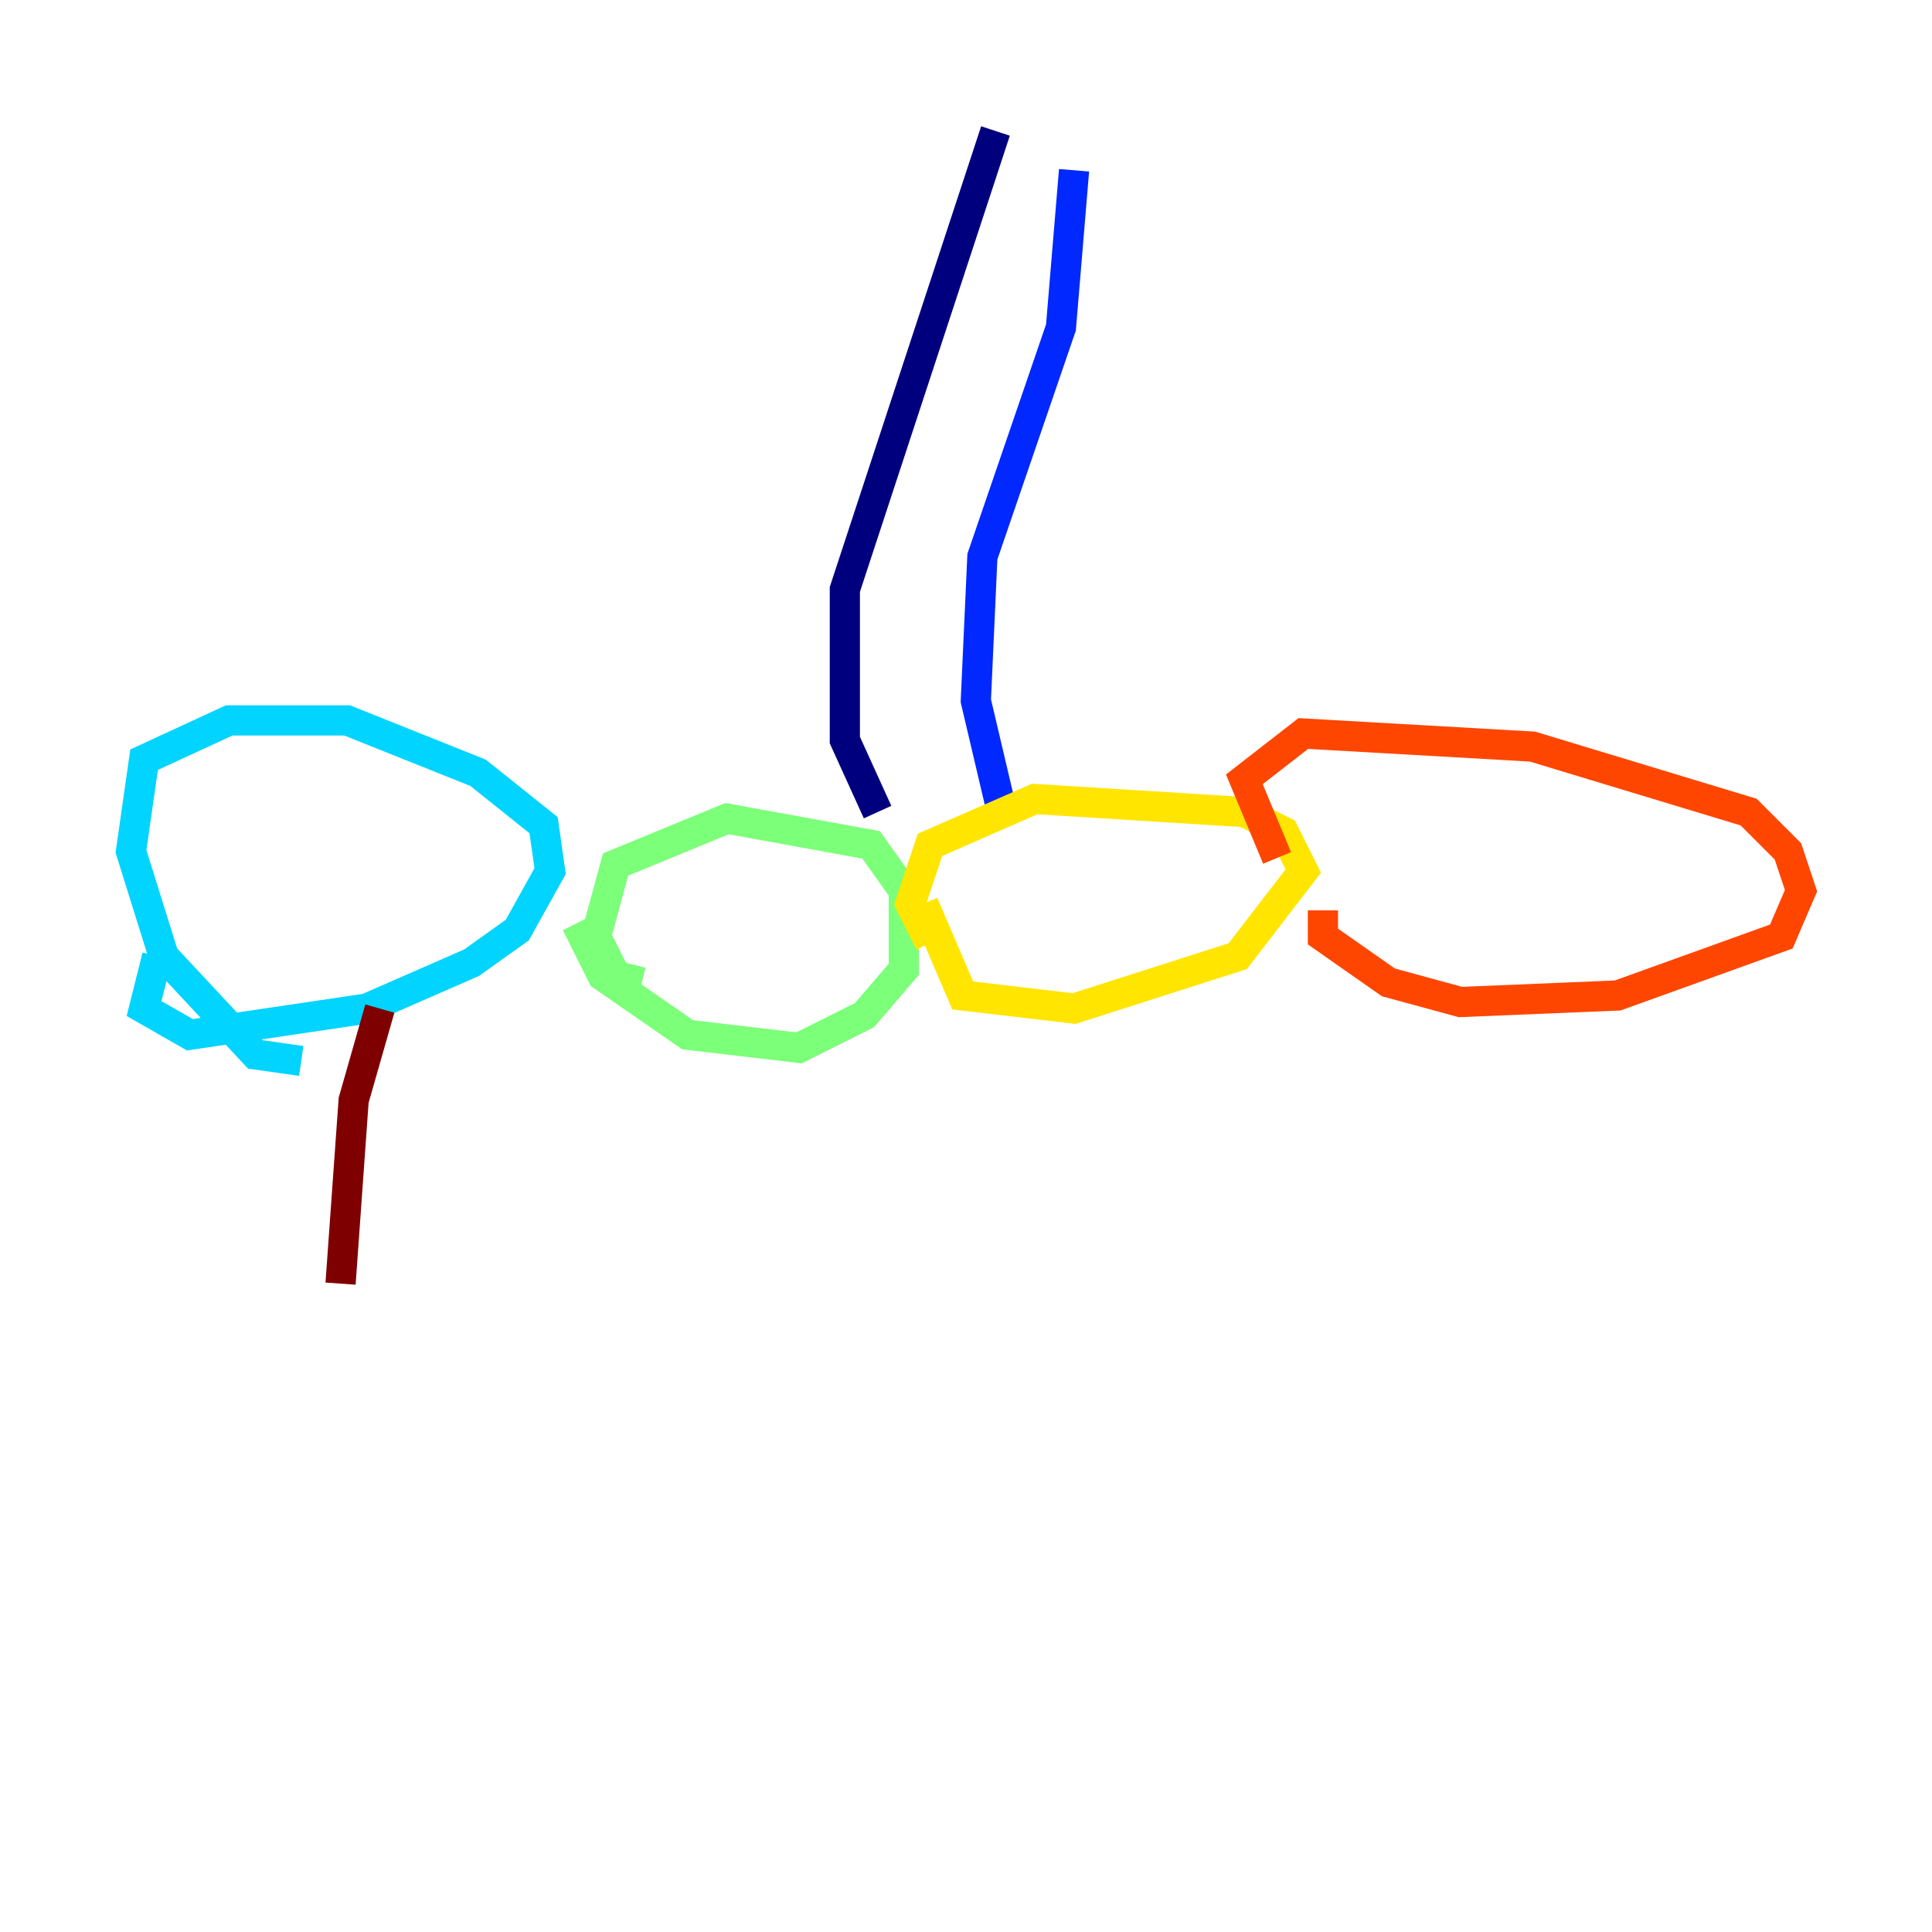<?xml version="1.0" encoding="utf-8" ?>
<svg baseProfile="tiny" height="128" version="1.2" viewBox="0,0,128,128" width="128" xmlns="http://www.w3.org/2000/svg" xmlns:ev="http://www.w3.org/2001/xml-events" xmlns:xlink="http://www.w3.org/1999/xlink"><defs /><polyline fill="none" points="65.953,8.678 55.973,39.051 55.973,49.031 58.142,53.803" stroke="#00007f" stroke-width="2" /><polyline fill="none" points="71.159,11.281 70.291,21.695 65.085,36.881 64.651,46.427 66.386,53.803" stroke="#0028ff" stroke-width="2" /><polyline fill="none" points="19.959,70.291 16.922,69.858 10.848,63.349 8.678,56.407 9.546,50.332 15.186,47.729 22.997,47.729 31.675,51.2 36.014,54.671 36.447,57.709 34.278,61.614 31.241,63.783 24.298,66.82 12.583,68.556 9.546,66.82 10.414,63.349" stroke="#00d4ff" stroke-width="2" /><polyline fill="none" points="42.522,65.085 40.786,64.651 39.485,62.047 40.786,57.275 48.163,54.237 57.709,55.973 59.878,59.01 59.878,64.217 57.275,67.254 52.936,69.424 45.559,68.556 39.919,64.651 38.183,61.18" stroke="#7cff79" stroke-width="2" /><polyline fill="none" points="61.614,62.481 60.312,59.878 61.614,55.973 68.556,52.936 82.441,53.803 85.044,55.105 86.346,57.709 82.007,63.349 71.159,66.82 63.783,65.953 61.18,59.878" stroke="#ffe500" stroke-width="2" /><polyline fill="none" points="84.61,56.841 82.441,51.634 86.346,48.597 101.532,49.464 115.851,53.803 118.454,56.407 119.322,59.01 118.02,62.047 107.173,65.953 96.759,66.386 91.986,65.085 87.647,62.047 87.647,60.312" stroke="#ff4600" stroke-width="2" /><polyline fill="none" points="25.166,66.82 23.43,72.895 22.563,85.044" stroke="#7f0000" stroke-width="2" /></svg>
